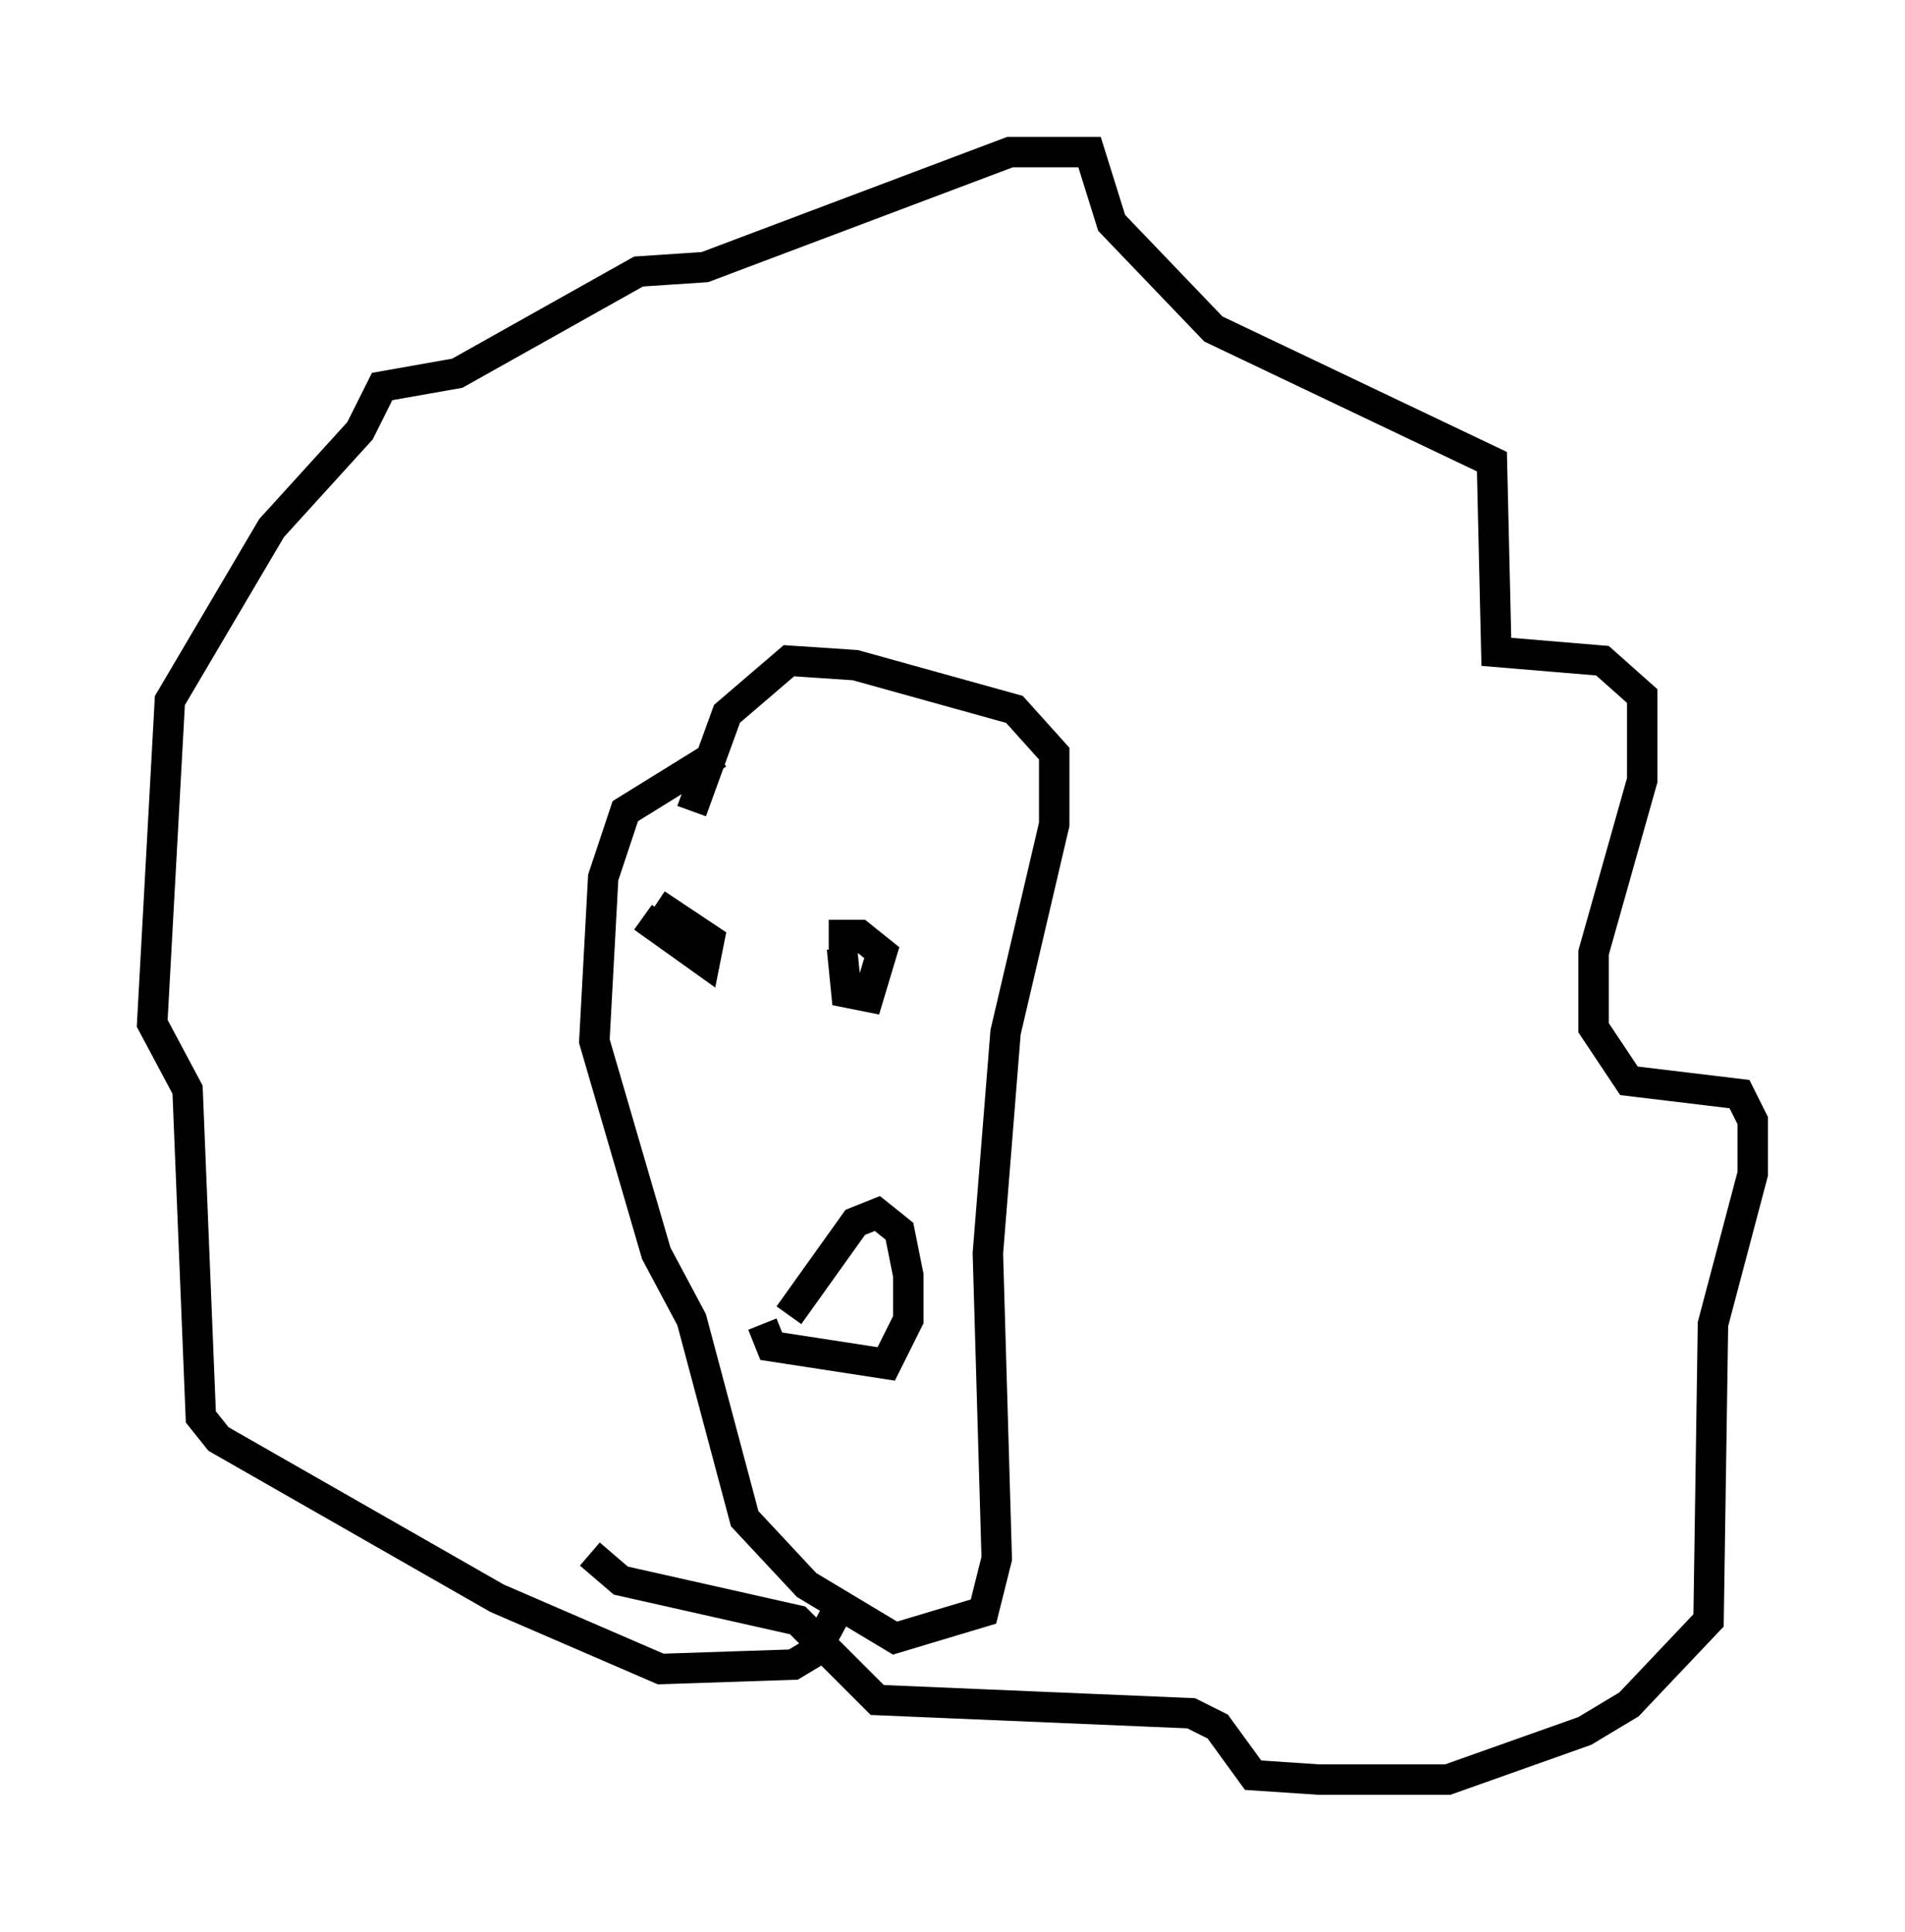 <?xml version="1.0" encoding="utf-8" ?>
<svg baseProfile="full" height="63.452" version="1.1" width="62.581" xmlns="http://www.w3.org/2000/svg" xmlns:ev="http://www.w3.org/2001/xml-events" xmlns:xlink="http://www.w3.org/1999/xlink"><defs /><rect fill="white" height="63.452" width="62.581" x="0" y="0" /><path d="M25.771, 24.899 m-2.179, -0.145 l-3.05, 1.888 -0.726, 2.179 l-0.291, 5.374 2.034, 6.972 l1.162, 2.179 1.743, 6.536 l2.034, 2.179 2.905, 1.743 l2.905, -0.872 0.436, -1.743 l-0.291, -10.022 0.581, -7.263 l1.598, -6.827 0.0, -2.324 l-1.307, -1.453 -5.229, -1.453 l-2.179, -0.145 -2.034, 1.743 l-1.162, 3.196 m-1.598, 3.486 l2.034, 1.453 0.145, -0.726 l-1.743, -1.162 m6.101, 1.453 l0.145, 1.453 0.726, 0.145 l0.436, -1.453 -0.726, -0.581 l-1.017, 0.0 m-2.179, 12.782 l0.291, 0.726 3.777, 0.581 l0.726, -1.453 0.0, -1.453 l-0.291, -1.453 -0.726, -0.581 l-0.726, 0.291 -2.179, 3.05 m1.888, 9.151 l-1.017, 1.888 -0.726, 0.436 l-4.358, 0.145 -5.374, -2.324 l-9.151, -5.229 -0.581, -0.726 l-0.436, -10.749 -1.162, -2.179 l0.581, -10.603 3.341, -5.665 l2.905, -3.196 0.726, -1.453 l2.469, -0.436 5.955, -3.341 l2.179, -0.145 10.022, -3.777 l2.615, 0.0 0.726, 2.324 l3.341, 3.486 9.151, 4.358 l0.145, 6.246 3.486, 0.291 l1.307, 1.162 0.0, 2.76 l-1.598, 5.665 0.0, 2.469 l1.162, 1.743 3.631, 0.436 l0.436, 0.872 0.0, 1.743 l-1.307, 4.939 -0.145, 9.732 l-2.615, 2.76 -1.453, 0.872 l-4.503, 1.598 -4.212, 0.0 l-2.179, -0.145 -1.162, -1.598 l-0.872, -0.436 -10.313, -0.436 l-2.615, -2.615 -5.81, -1.307 l-1.017, -0.872 " fill="none" stroke="black" stroke-width="1" /></svg>